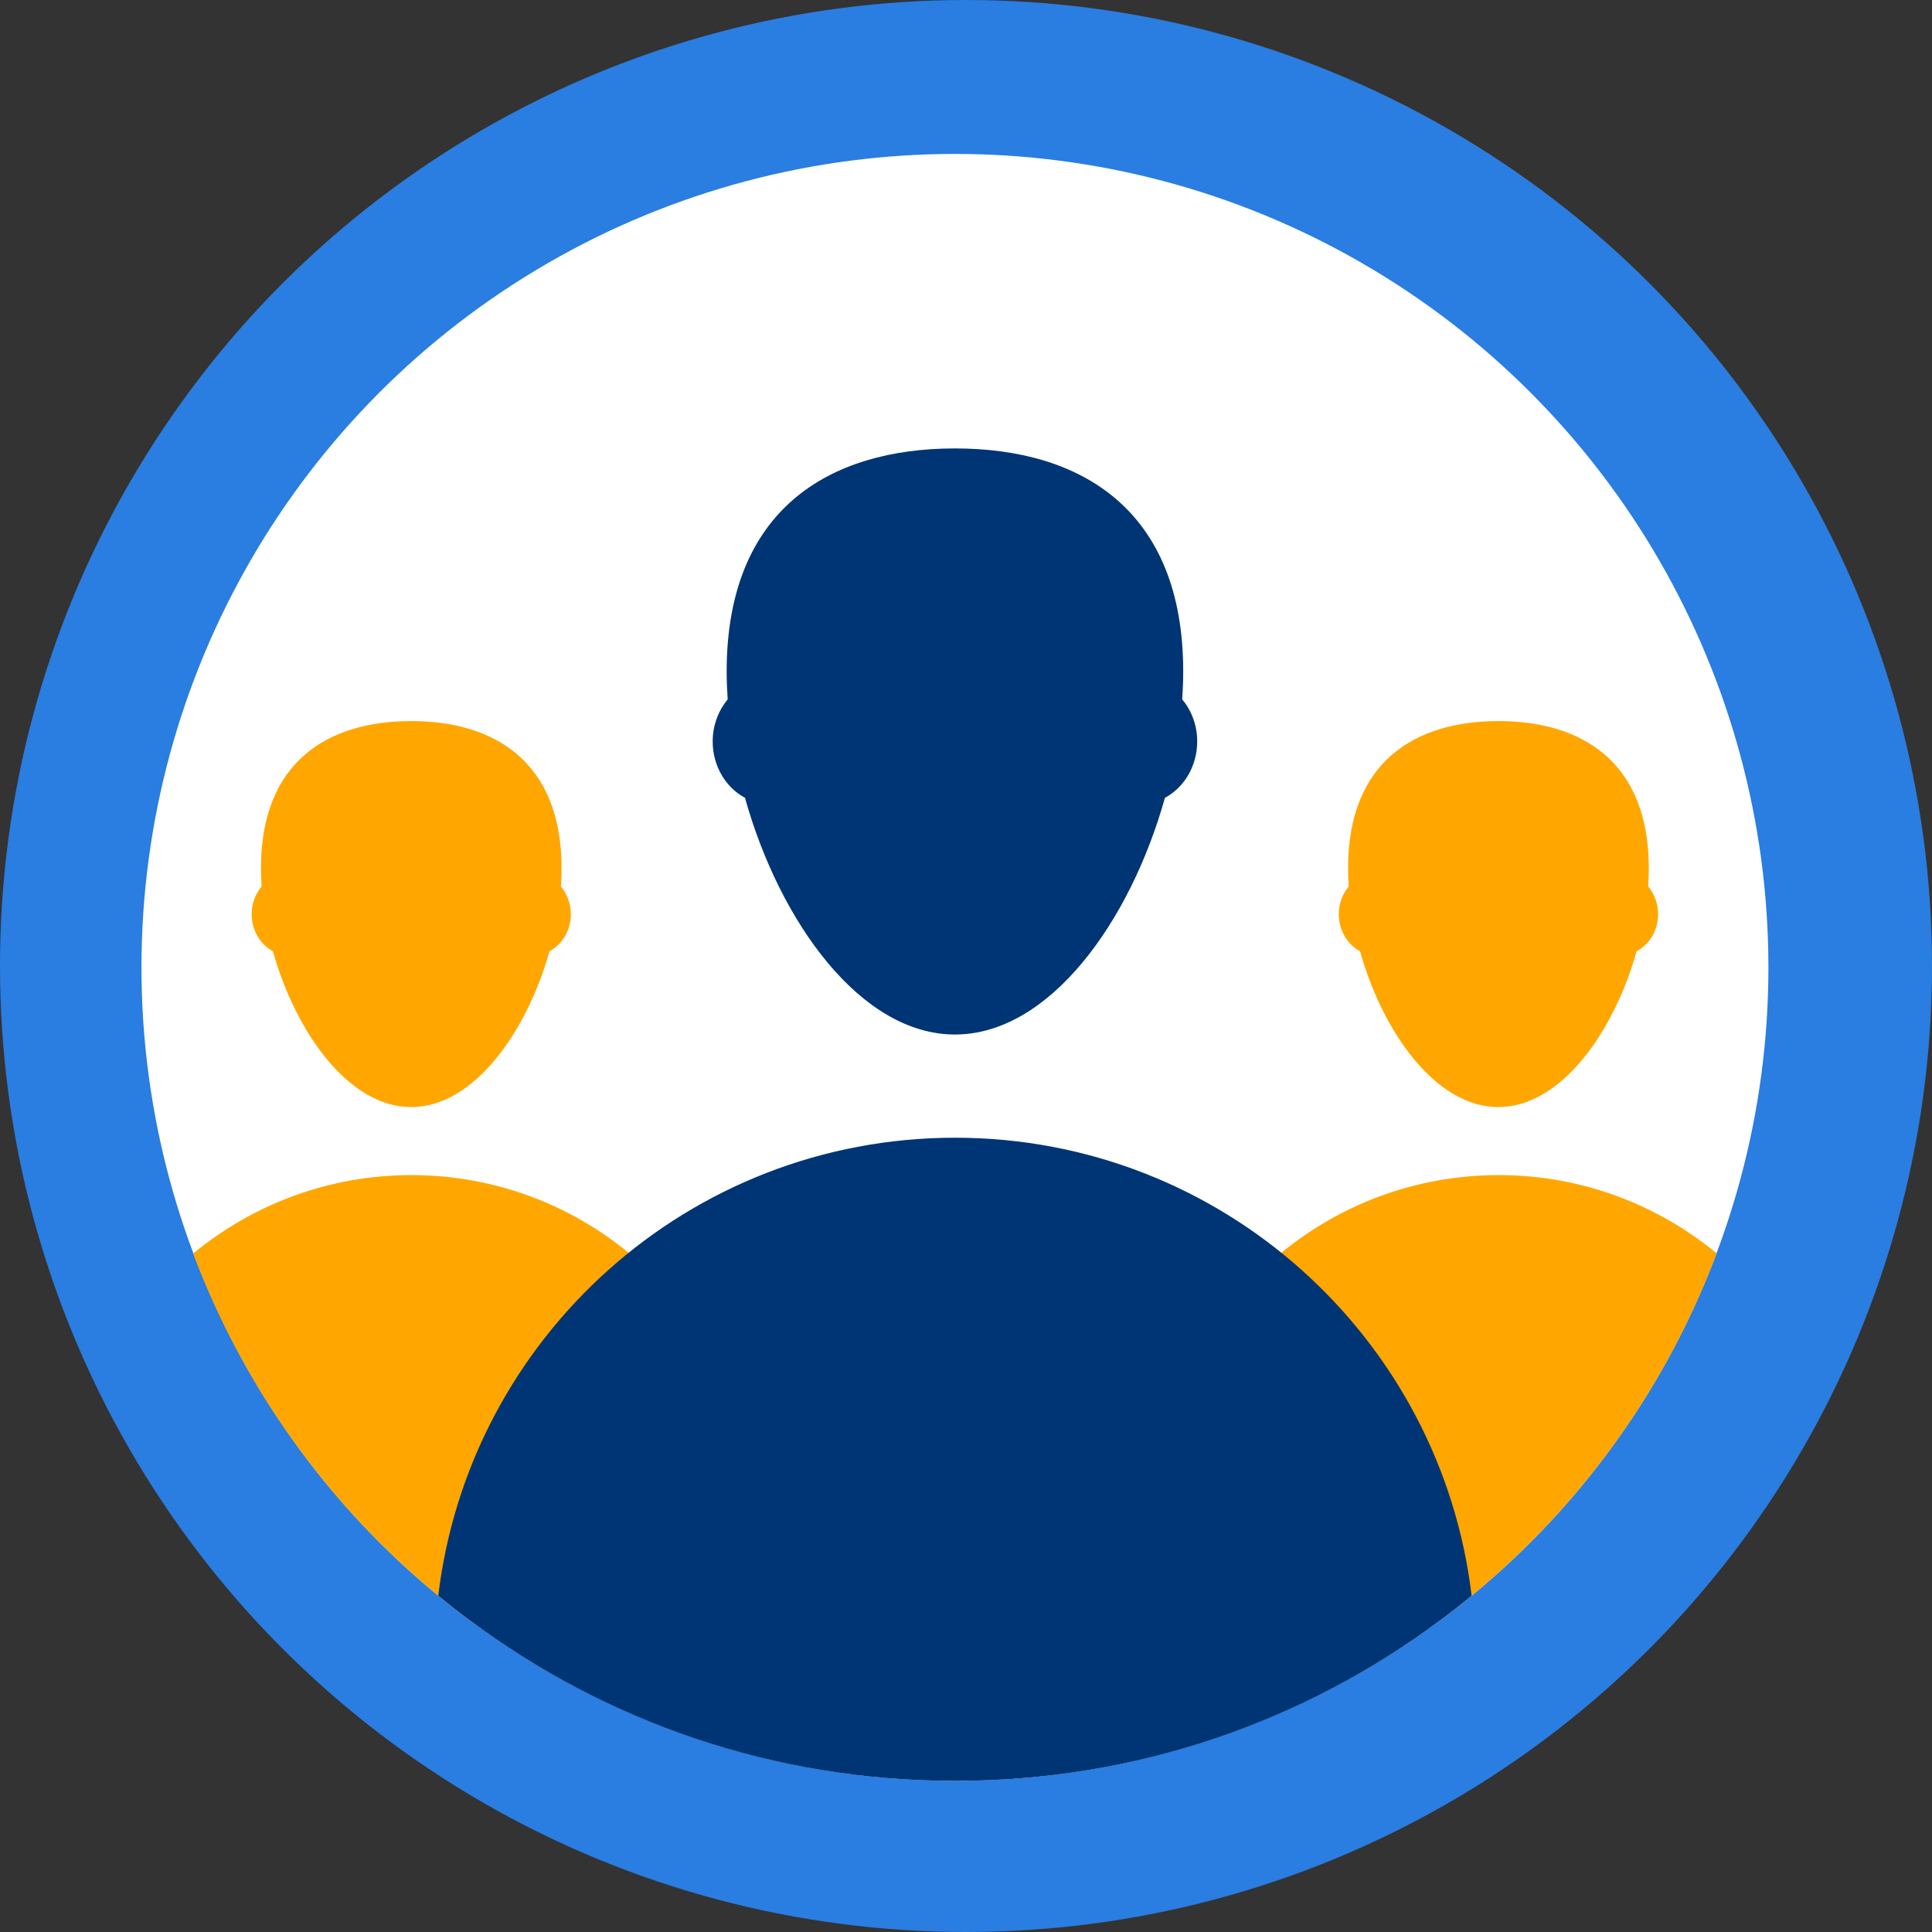 <?xml version="1.0" encoding="utf-8"?>
<!-- Generator: Adobe Illustrator 23.0.3, SVG Export Plug-In . SVG Version: 6.00 Build 0)  -->
<svg version="1.1" id="Layer_1" xmlns="http://www.w3.org/2000/svg" xmlns:xlink="http://www.w3.org/1999/xlink" x="0px" y="0px"
	 viewBox="0 0 152 152" style="enable-background:new 0 0 152 152;" xml:space="preserve">
<rect x="0" y="0" width="152" height="152" fill="#333333" stroke="none"/>
<style type="text/css">
	.st0{fill:#2A7DE1;}
	.st1{fill:#FFFFFF;}
	.st2{fill:url(#SVGID_1_);}
	.st3{fill:url(#SVGID_2_);}
	.st4{fill:#BD4700;}
	.st5{fill:#FFA700;}
	.st6{fill:#005AD4;}
	.st7{opacity:0.5;fill:url(#SVGID_5_);}
	.st8{fill:#003575;}
	.st9{clip-path:url(#SVGID_7_);}
	.st10{opacity:0.5;fill:url(#SVGID_28_);}
	.st11{fill:#444444;}
	.st12{fill:#C3C3C3;}
	.st13{fill:none;stroke:#FFFFFF;stroke-width:2.316;stroke-miterlimit:10;}
	.st14{fill:#828487;}
	.st15{clip-path:url(#SVGID_30_);}
	.st16{fill:#DDE0E5;}
	.st17{fill:#2B3B4E;}
	.st18{fill:#FFD186;}
	.st19{fill:#FFC75B;}
	.st20{fill:#324A5E;}
	.st21{fill:#FF7058;}
	.st22{fill:#F3CF89;}
	.st23{fill:#2F7CC0;}
	.st24{fill:none;stroke:#FFA700;stroke-miterlimit:10;}
	.st25{fill:none;stroke:#003575;stroke-miterlimit:10;}
	.st26{fill:#00A6A4;}
	.st27{fill:none;stroke:#FFFFFF;stroke-width:1.089;}
	.st28{fill:#051922;}
	.st29{fill:#63717A;}
	.st30{clip-path:url(#SVGID_50_);fill:#63717A;}
	.st31{clip-path:url(#SVGID_52_);fill:none;stroke:#63717A;stroke-width:0.271;}
	.st32{fill:none;stroke:#63717A;stroke-width:0.271;}
	.st33{fill:#3E2680;}
	.st34{clip-path:url(#SVGID_54_);fill:#051922;}
	.st35{clip-path:url(#SVGID_56_);fill:none;stroke:#3E2680;stroke-width:0.271;}
	.st36{clip-path:url(#SVGID_58_);fill:#F9A01B;}
	.st37{clip-path:url(#SVGID_60_);fill:none;stroke:#F9A01B;stroke-width:0.271;}
	.st38{clip-path:url(#SVGID_62_);fill:#BF2F38;}
	.st39{clip-path:url(#SVGID_64_);fill:#E56020;}
	.st40{clip-path:url(#SVGID_66_);fill:none;stroke:#E56020;stroke-width:0.194;}
	.st41{clip-path:url(#SVGID_68_);fill:#F9A01B;}
	.st42{clip-path:url(#SVGID_70_);fill:none;stroke:#F9A01B;stroke-width:0.271;stroke-linejoin:round;}
	.st43{clip-path:url(#SVGID_72_);fill:#F9A01B;}
	.st44{clip-path:url(#SVGID_74_);fill:none;stroke:#F9A01B;stroke-width:0.271;}
	.st45{clip-path:url(#SVGID_76_);fill:#FFFFFF;}
	.st46{clip-path:url(#SVGID_78_);fill:#051922;}
	.st47{clip-path:url(#SVGID_80_);fill:none;stroke:#E56020;stroke-width:0.271;}
	.st48{clip-path:url(#SVGID_82_);fill:none;stroke:#BF2F38;stroke-width:0.271;}
	.st49{clip-path:url(#SVGID_84_);fill:none;stroke:#F9A01B;stroke-width:0.271;}
	.st50{clip-path:url(#SVGID_86_);fill:url(#SVGID_87_);}
	.st51{clip-path:url(#SVGID_89_);fill:url(#SVGID_90_);}
	.st52{fill:#80AF97;}
	.st53{fill:#231F20;}
	.st54{fill:none;stroke:#157C6C;stroke-width:0.795;}
	.st55{fill:none;stroke:#FFFFFF;stroke-width:0.795;}
	.st56{clip-path:url(#SVGID_92_);}
	.st57{clip-path:url(#SVGID_94_);}
	.st58{fill:none;stroke:#000000;stroke-width:0.171;}
	.st59{fill:none;stroke:#231F20;stroke-width:0.32;}
	.st60{clip-path:url(#SVGID_98_);fill:#BCBCBE;}
	.st61{clip-path:url(#SVGID_98_);fill:#BCBEC0;}
	.st62{clip-path:url(#SVGID_98_);fill:#BEC0C2;}
	.st63{clip-path:url(#SVGID_98_);fill:#BFC0C2;}
	.st64{clip-path:url(#SVGID_98_);fill:#BFC1C3;}
	.st65{clip-path:url(#SVGID_98_);fill:#C2C4C5;}
	.st66{clip-path:url(#SVGID_98_);fill:#C3C4C7;}
	.st67{clip-path:url(#SVGID_98_);fill:#C5C5C7;}
	.st68{clip-path:url(#SVGID_98_);fill:#C5C6C9;}
	.st69{clip-path:url(#SVGID_98_);fill:#C6C8CA;}
	.st70{clip-path:url(#SVGID_98_);fill:#C7C8CA;}
	.st71{clip-path:url(#SVGID_98_);fill:#C9CACB;}
	.st72{clip-path:url(#SVGID_98_);fill:#CACCCE;}
	.st73{clip-path:url(#SVGID_98_);fill:#CCCECE;}
	.st74{clip-path:url(#SVGID_98_);fill:#CECFD1;}
	.st75{clip-path:url(#SVGID_98_);fill:#D0D0D1;}
	.st76{clip-path:url(#SVGID_98_);fill:#D0D1D2;}
	.st77{clip-path:url(#SVGID_98_);fill:#D1D2D3;}
	.st78{clip-path:url(#SVGID_98_);fill:#D3D3D5;}
	.st79{clip-path:url(#SVGID_98_);fill:#D4D5D5;}
	.st80{clip-path:url(#SVGID_98_);fill:#D4D6D7;}
	.st81{clip-path:url(#SVGID_98_);fill:#D5D6D7;}
	.st82{clip-path:url(#SVGID_98_);fill:#D7D8D9;}
	.st83{clip-path:url(#SVGID_98_);fill:#D8DADA;}
	.st84{clip-path:url(#SVGID_98_);fill:#DBDBDC;}
	.st85{clip-path:url(#SVGID_98_);fill:#DBDCDD;}
	.st86{clip-path:url(#SVGID_98_);fill:#DCDFE0;}
	.st87{clip-path:url(#SVGID_98_);fill:#DFE0E0;}
	.st88{clip-path:url(#SVGID_98_);fill:#DFE0E1;}
	.st89{clip-path:url(#SVGID_98_);fill:#E1E2E3;}
	.st90{clip-path:url(#SVGID_98_);fill:#E3E4E5;}
	.st91{clip-path:url(#SVGID_98_);fill:#E4E5E6;}
	.st92{clip-path:url(#SVGID_98_);fill:#E7E6E6;}
	.st93{clip-path:url(#SVGID_98_);fill:#E7E7E7;}
	.st94{clip-path:url(#SVGID_98_);fill:#E8E9EA;}
	.st95{clip-path:url(#SVGID_98_);fill:#E9E9EB;}
	.st96{clip-path:url(#SVGID_98_);fill:#EBEBEA;}
	.st97{clip-path:url(#SVGID_98_);fill:#ECECEE;}
	.st98{clip-path:url(#SVGID_98_);fill:#EFEFEF;}
	.st99{clip-path:url(#SVGID_98_);fill:#F1F1F1;}
	.st100{clip-path:url(#SVGID_98_);fill:#F3F2F3;}
	.st101{clip-path:url(#SVGID_98_);fill:#F3F2F2;}
	.st102{clip-path:url(#SVGID_98_);fill:#F3F4F5;}
	.st103{clip-path:url(#SVGID_98_);fill:#F5F5F6;}
	.st104{clip-path:url(#SVGID_98_);fill:#F7F7F8;}
	.st105{clip-path:url(#SVGID_98_);fill:#F7F9FC;}
	.st106{clip-path:url(#SVGID_98_);fill:#F9F9FC;}
	.st107{clip-path:url(#SVGID_98_);fill:#FFFFFF;}
	.st108{fill:none;stroke:#BCBEC0;stroke-width:0.455;}
	.st109{fill:none;stroke:#929497;stroke-width:0.455;stroke-linecap:round;}
	.st110{fill:none;stroke:#F8A03A;stroke-width:0.455;stroke-linecap:round;}
	.st111{fill:none;stroke:#231F20;stroke-width:0.086;}
	.st112{clip-path:url(#SVGID_100_);fill:#C3C4C7;}
	.st113{clip-path:url(#SVGID_100_);fill:#C7C8CA;}
	.st114{clip-path:url(#SVGID_100_);fill:#CCCECE;}
	.st115{clip-path:url(#SVGID_100_);fill:#CECFD1;}
	.st116{clip-path:url(#SVGID_100_);fill:#D0D0D1;}
	.st117{clip-path:url(#SVGID_100_);fill:#D0D1D2;}
	.st118{clip-path:url(#SVGID_100_);fill:#D1D2D3;}
	.st119{clip-path:url(#SVGID_100_);fill:#D3D3D5;}
	.st120{clip-path:url(#SVGID_100_);fill:#D4D5D5;}
	.st121{clip-path:url(#SVGID_100_);fill:#D4D6D7;}
	.st122{clip-path:url(#SVGID_100_);fill:#D5D6D7;}
	.st123{clip-path:url(#SVGID_100_);fill:#D7D8D9;}
	.st124{clip-path:url(#SVGID_100_);fill:#D8DADA;}
	.st125{clip-path:url(#SVGID_100_);fill:#DBDBDC;}
	.st126{clip-path:url(#SVGID_100_);fill:#DBDCDD;}
	.st127{clip-path:url(#SVGID_100_);fill:#DCDFE0;}
	.st128{clip-path:url(#SVGID_100_);fill:#DFE0E0;}
	.st129{clip-path:url(#SVGID_100_);fill:#DFE0E1;}
	.st130{clip-path:url(#SVGID_100_);fill:#E1E2E3;}
	.st131{clip-path:url(#SVGID_100_);fill:#E3E4E5;}
	.st132{clip-path:url(#SVGID_100_);fill:#E4E5E6;}
	.st133{clip-path:url(#SVGID_100_);fill:#E7E6E6;}
	.st134{clip-path:url(#SVGID_100_);fill:#E7E7E7;}
	.st135{clip-path:url(#SVGID_100_);fill:#E8E9EA;}
	.st136{clip-path:url(#SVGID_100_);fill:#E9E9EB;}
	.st137{clip-path:url(#SVGID_100_);fill:#EBEBEA;}
	.st138{clip-path:url(#SVGID_100_);fill:#ECECEE;}
	.st139{clip-path:url(#SVGID_100_);fill:#EFEFEF;}
	.st140{clip-path:url(#SVGID_100_);fill:#F1F1F1;}
	.st141{clip-path:url(#SVGID_100_);fill:#F3F2F3;}
	.st142{clip-path:url(#SVGID_100_);fill:#F3F2F2;}
	.st143{clip-path:url(#SVGID_100_);fill:#F3F4F5;}
	.st144{clip-path:url(#SVGID_100_);fill:#F5F5F6;}
	.st145{clip-path:url(#SVGID_100_);fill:#F7F7F8;}
	.st146{clip-path:url(#SVGID_100_);fill:#F7F9FC;}
	.st147{clip-path:url(#SVGID_100_);fill:#F9F9FC;}
	.st148{clip-path:url(#SVGID_100_);fill:#FFFFFF;}
	.st149{fill:none;stroke:#231F20;stroke-width:0.886;}
	.st150{fill:none;stroke:#231F20;stroke-width:0.416;}
	.st151{clip-path:url(#SVGID_102_);fill:url(#SVGID_103_);}
	.st152{fill:none;stroke:#231F20;stroke-width:0.311;}
</style>
<circle class="st0" cx="76" cy="76" r="76"/>
<g>
	<g>
		<circle class="st1" cx="75.13" cy="76.11" r="64"/>
	</g>
	<g>
		<g>
			<g>
				<path class="st5" d="M135.06,98.61c-4.36,11.61-11.99,21.61-21.77,28.88c-8.6-0.7-16.34-3.38-22.33-7.38
					c-0.02-0.24-0.02-0.47-0.02-0.7c0-14.89,12.08-26.96,26.97-26.96C124.42,92.45,130.39,94.76,135.06,98.61z"/>
			</g>
			<g>
				<path class="st5" d="M130.45,71.92c0-0.84-0.3-1.6-0.78-2.18c0.03-0.48,0.05-0.97,0.05-1.44c0-8.39-5.3-11.57-11.83-11.57
					c-6.53,0-11.83,3.18-11.83,11.57c0,0.47,0.02,0.95,0.05,1.44c-0.48,0.58-0.78,1.34-0.78,2.18c0,1.29,0.69,2.39,1.67,2.92
					c1.81,6.44,6,12.26,10.88,12.26c4.88,0,9.07-5.82,10.88-12.26C129.77,74.31,130.45,73.21,130.45,71.92z"/>
			</g>
		</g>
		<g>
			<g>
				<path class="st5" d="M59.32,119.41c0,0.23,0,0.47-0.02,0.71c-5.99,3.99-13.73,6.67-22.33,7.37
					c-9.78-7.27-17.41-17.27-21.77-28.87c4.67-3.85,10.65-6.17,17.16-6.17C47.25,92.45,59.32,104.52,59.32,119.41z"/>
			</g>
			<g>
				<path class="st5" d="M44.91,71.92c0-0.84-0.3-1.6-0.78-2.18c0.03-0.48,0.05-0.97,0.05-1.44c0-8.39-5.3-11.57-11.83-11.57
					S20.53,59.91,20.53,68.3c0,0.47,0.02,0.95,0.05,1.44c-0.48,0.58-0.78,1.34-0.78,2.18c0,1.29,0.69,2.39,1.67,2.92
					c1.81,6.44,6,12.26,10.88,12.26s9.07-5.82,10.88-12.26C44.23,74.31,44.91,73.21,44.91,71.92z"/>
			</g>
		</g>
	</g>
	<g>
		<g>
			<path class="st8" d="M115.78,125.54c-0.81,0.67-1.64,1.32-2.49,1.95c-10.65,7.93-23.86,12.62-38.16,12.62
				s-27.51-4.69-38.16-12.62c-0.85-0.63-1.68-1.28-2.49-1.95c2.43-20.3,19.71-36.03,40.66-36.03
				C96.08,89.51,113.36,105.24,115.78,125.54z"/>
		</g>
		<g>
			<path class="st8" d="M94.19,58.33c0-1.28-0.45-2.43-1.18-3.31c0.05-0.74,0.08-1.47,0.08-2.18c0-12.74-8.04-17.56-17.96-17.56
				c-9.92,0-17.96,4.83-17.96,17.56c0,0.72,0.03,1.45,0.08,2.18c-0.72,0.88-1.18,2.03-1.18,3.31c0,1.96,1.04,3.63,2.54,4.44
				c2.74,9.78,9.11,18.62,16.52,18.62c7.42,0,13.78-8.84,16.52-18.62C93.15,61.96,94.19,60.29,94.19,58.33z"/>
		</g>
	</g>
</g>
</svg>
